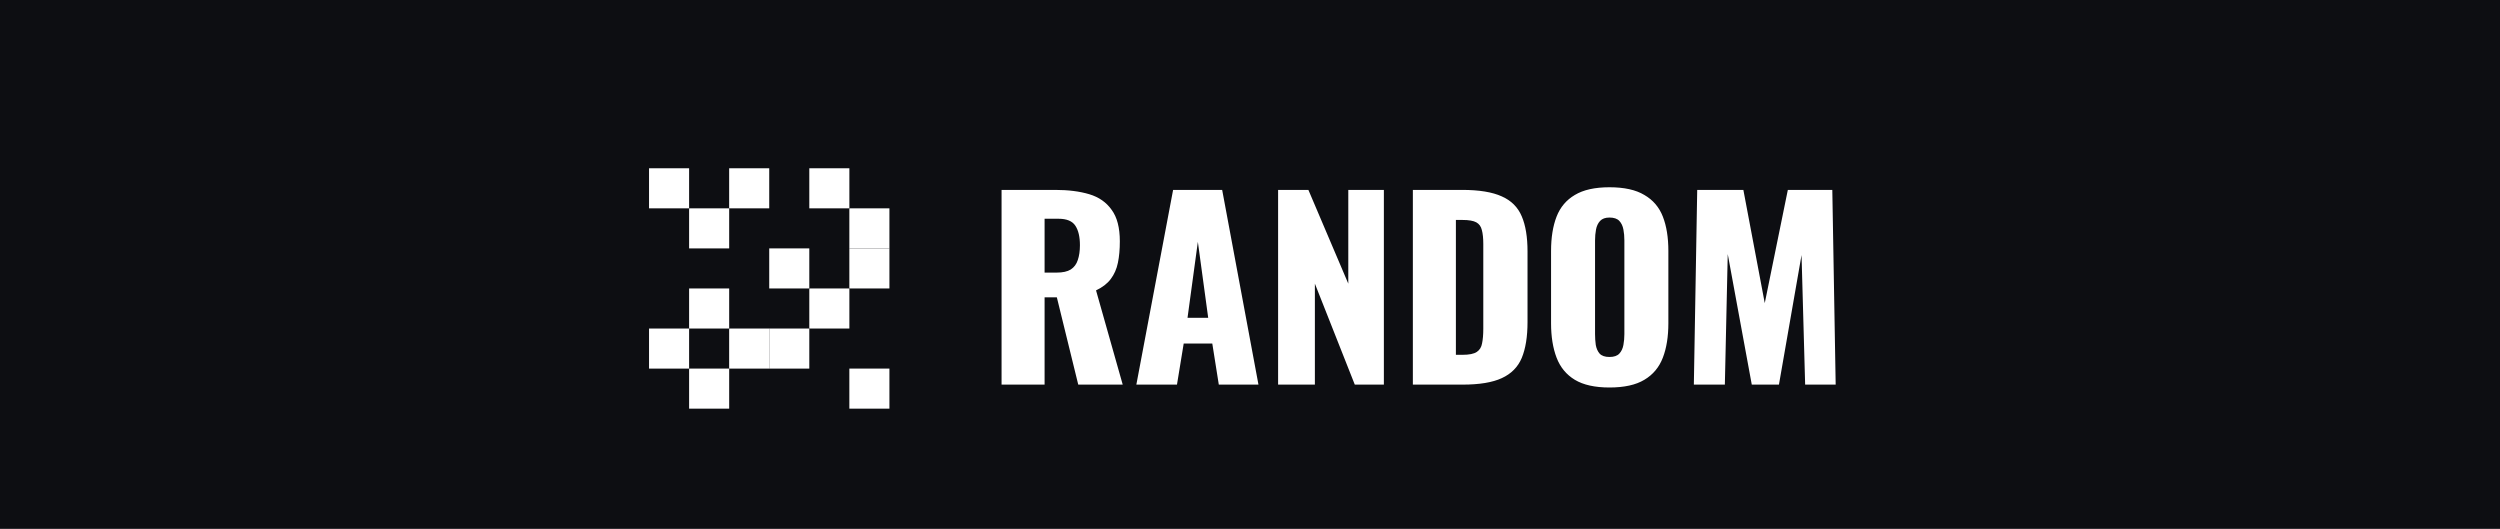<svg xmlns="http://www.w3.org/2000/svg" fill="none" viewBox="0 0 104 22" height="22" width="104">
<rect fill="#0D0E12" height="22" width="104"></rect>
<path fill="white" d="M41.665 16V7.9H43.895C44.442 7.9 44.915 7.96 45.315 8.08C45.715 8.2 46.025 8.417 46.245 8.73C46.472 9.037 46.585 9.473 46.585 10.04C46.585 10.373 46.559 10.67 46.505 10.93C46.452 11.19 46.352 11.417 46.205 11.61C46.065 11.797 45.862 11.953 45.595 12.08L46.705 16H44.855L43.965 12.37H43.455V16H41.665ZM43.455 11.34H43.955C44.209 11.34 44.405 11.297 44.545 11.21C44.685 11.117 44.782 10.987 44.835 10.82C44.895 10.647 44.925 10.44 44.925 10.2C44.925 9.853 44.862 9.583 44.735 9.39C44.609 9.197 44.375 9.1 44.035 9.1H43.455V11.34ZM47.272 16L48.801 7.9H50.842L52.352 16H50.702L50.431 14.29H49.242L48.962 16H47.272ZM49.401 13.22H50.261L49.831 10.06L49.401 13.22ZM53.169 16V7.9H54.429L56.089 11.8V7.9H57.569V16H56.359L54.699 11.8V16H53.169ZM58.775 16V7.9H60.825C61.532 7.9 62.081 7.99 62.475 8.17C62.868 8.343 63.145 8.62 63.305 9C63.465 9.373 63.545 9.86 63.545 10.46V13.4C63.545 14.007 63.465 14.503 63.305 14.89C63.145 15.27 62.868 15.55 62.475 15.73C62.088 15.91 61.545 16 60.845 16H58.775ZM60.565 14.76H60.845C61.118 14.76 61.315 14.72 61.435 14.64C61.555 14.56 61.628 14.44 61.655 14.28C61.688 14.12 61.705 13.92 61.705 13.68V10.15C61.705 9.91 61.685 9.717 61.645 9.57C61.611 9.423 61.535 9.317 61.415 9.25C61.295 9.183 61.102 9.15 60.835 9.15H60.565V14.76ZM66.954 16.12C66.347 16.12 65.868 16.013 65.514 15.8C65.161 15.587 64.907 15.28 64.754 14.88C64.601 14.48 64.524 14.003 64.524 13.45V10.44C64.524 9.88 64.601 9.403 64.754 9.01C64.907 8.617 65.161 8.317 65.514 8.11C65.868 7.897 66.347 7.79 66.954 7.79C67.567 7.79 68.051 7.897 68.404 8.11C68.764 8.317 69.021 8.617 69.174 9.01C69.328 9.403 69.404 9.88 69.404 10.44V13.45C69.404 14.003 69.328 14.48 69.174 14.88C69.021 15.28 68.764 15.587 68.404 15.8C68.051 16.013 67.567 16.12 66.954 16.12ZM66.954 14.85C67.141 14.85 67.278 14.803 67.364 14.71C67.451 14.617 67.507 14.497 67.534 14.35C67.561 14.203 67.574 14.053 67.574 13.9V10C67.574 9.84 67.561 9.69 67.534 9.55C67.507 9.403 67.451 9.283 67.364 9.19C67.278 9.097 67.141 9.05 66.954 9.05C66.781 9.05 66.651 9.097 66.564 9.19C66.478 9.283 66.421 9.403 66.394 9.55C66.368 9.69 66.354 9.84 66.354 10V13.9C66.354 14.053 66.364 14.203 66.384 14.35C66.411 14.497 66.464 14.617 66.544 14.71C66.631 14.803 66.767 14.85 66.954 14.85ZM70.464 16L70.604 7.9H72.524L73.414 12.61L74.374 7.9H76.224L76.364 16H75.094L74.944 10.61L74.004 16H72.874L71.874 10.57L71.754 16H70.464Z"></path>
<rect fill="white" height="1.667" width="1.667" y="7" x="27"></rect>
<rect fill="white" height="1.667" width="1.667" y="8.667" x="28.667"></rect>
<rect fill="white" height="1.667" width="1.667" y="12" x="28.667"></rect>
<rect fill="white" height="1.667" width="1.667" y="10.333" x="32"></rect>
<rect fill="white" height="1.667" width="1.667" y="12" x="33.667"></rect>
<rect fill="white" height="1.667" width="1.667" y="13.667" x="30.333"></rect>
<rect fill="white" height="1.667" width="1.667" y="13.667" x="27"></rect>
<rect fill="white" height="1.667" width="1.667" y="13.667" x="32"></rect>
<rect fill="white" height="1.667" width="1.667" y="15.333" x="28.667"></rect>
<rect fill="white" height="1.667" width="1.667" y="15.333" x="35.333"></rect>
<rect fill="white" height="1.667" width="1.667" y="7" x="33.667"></rect>
<rect fill="white" height="1.667" width="1.667" y="10.333" x="35.333"></rect>
<rect fill="white" height="1.667" width="1.667" y="8.667" x="35.333"></rect>
<rect fill="white" height="1.667" width="1.667" y="7" x="30.333"></rect>
</svg>
